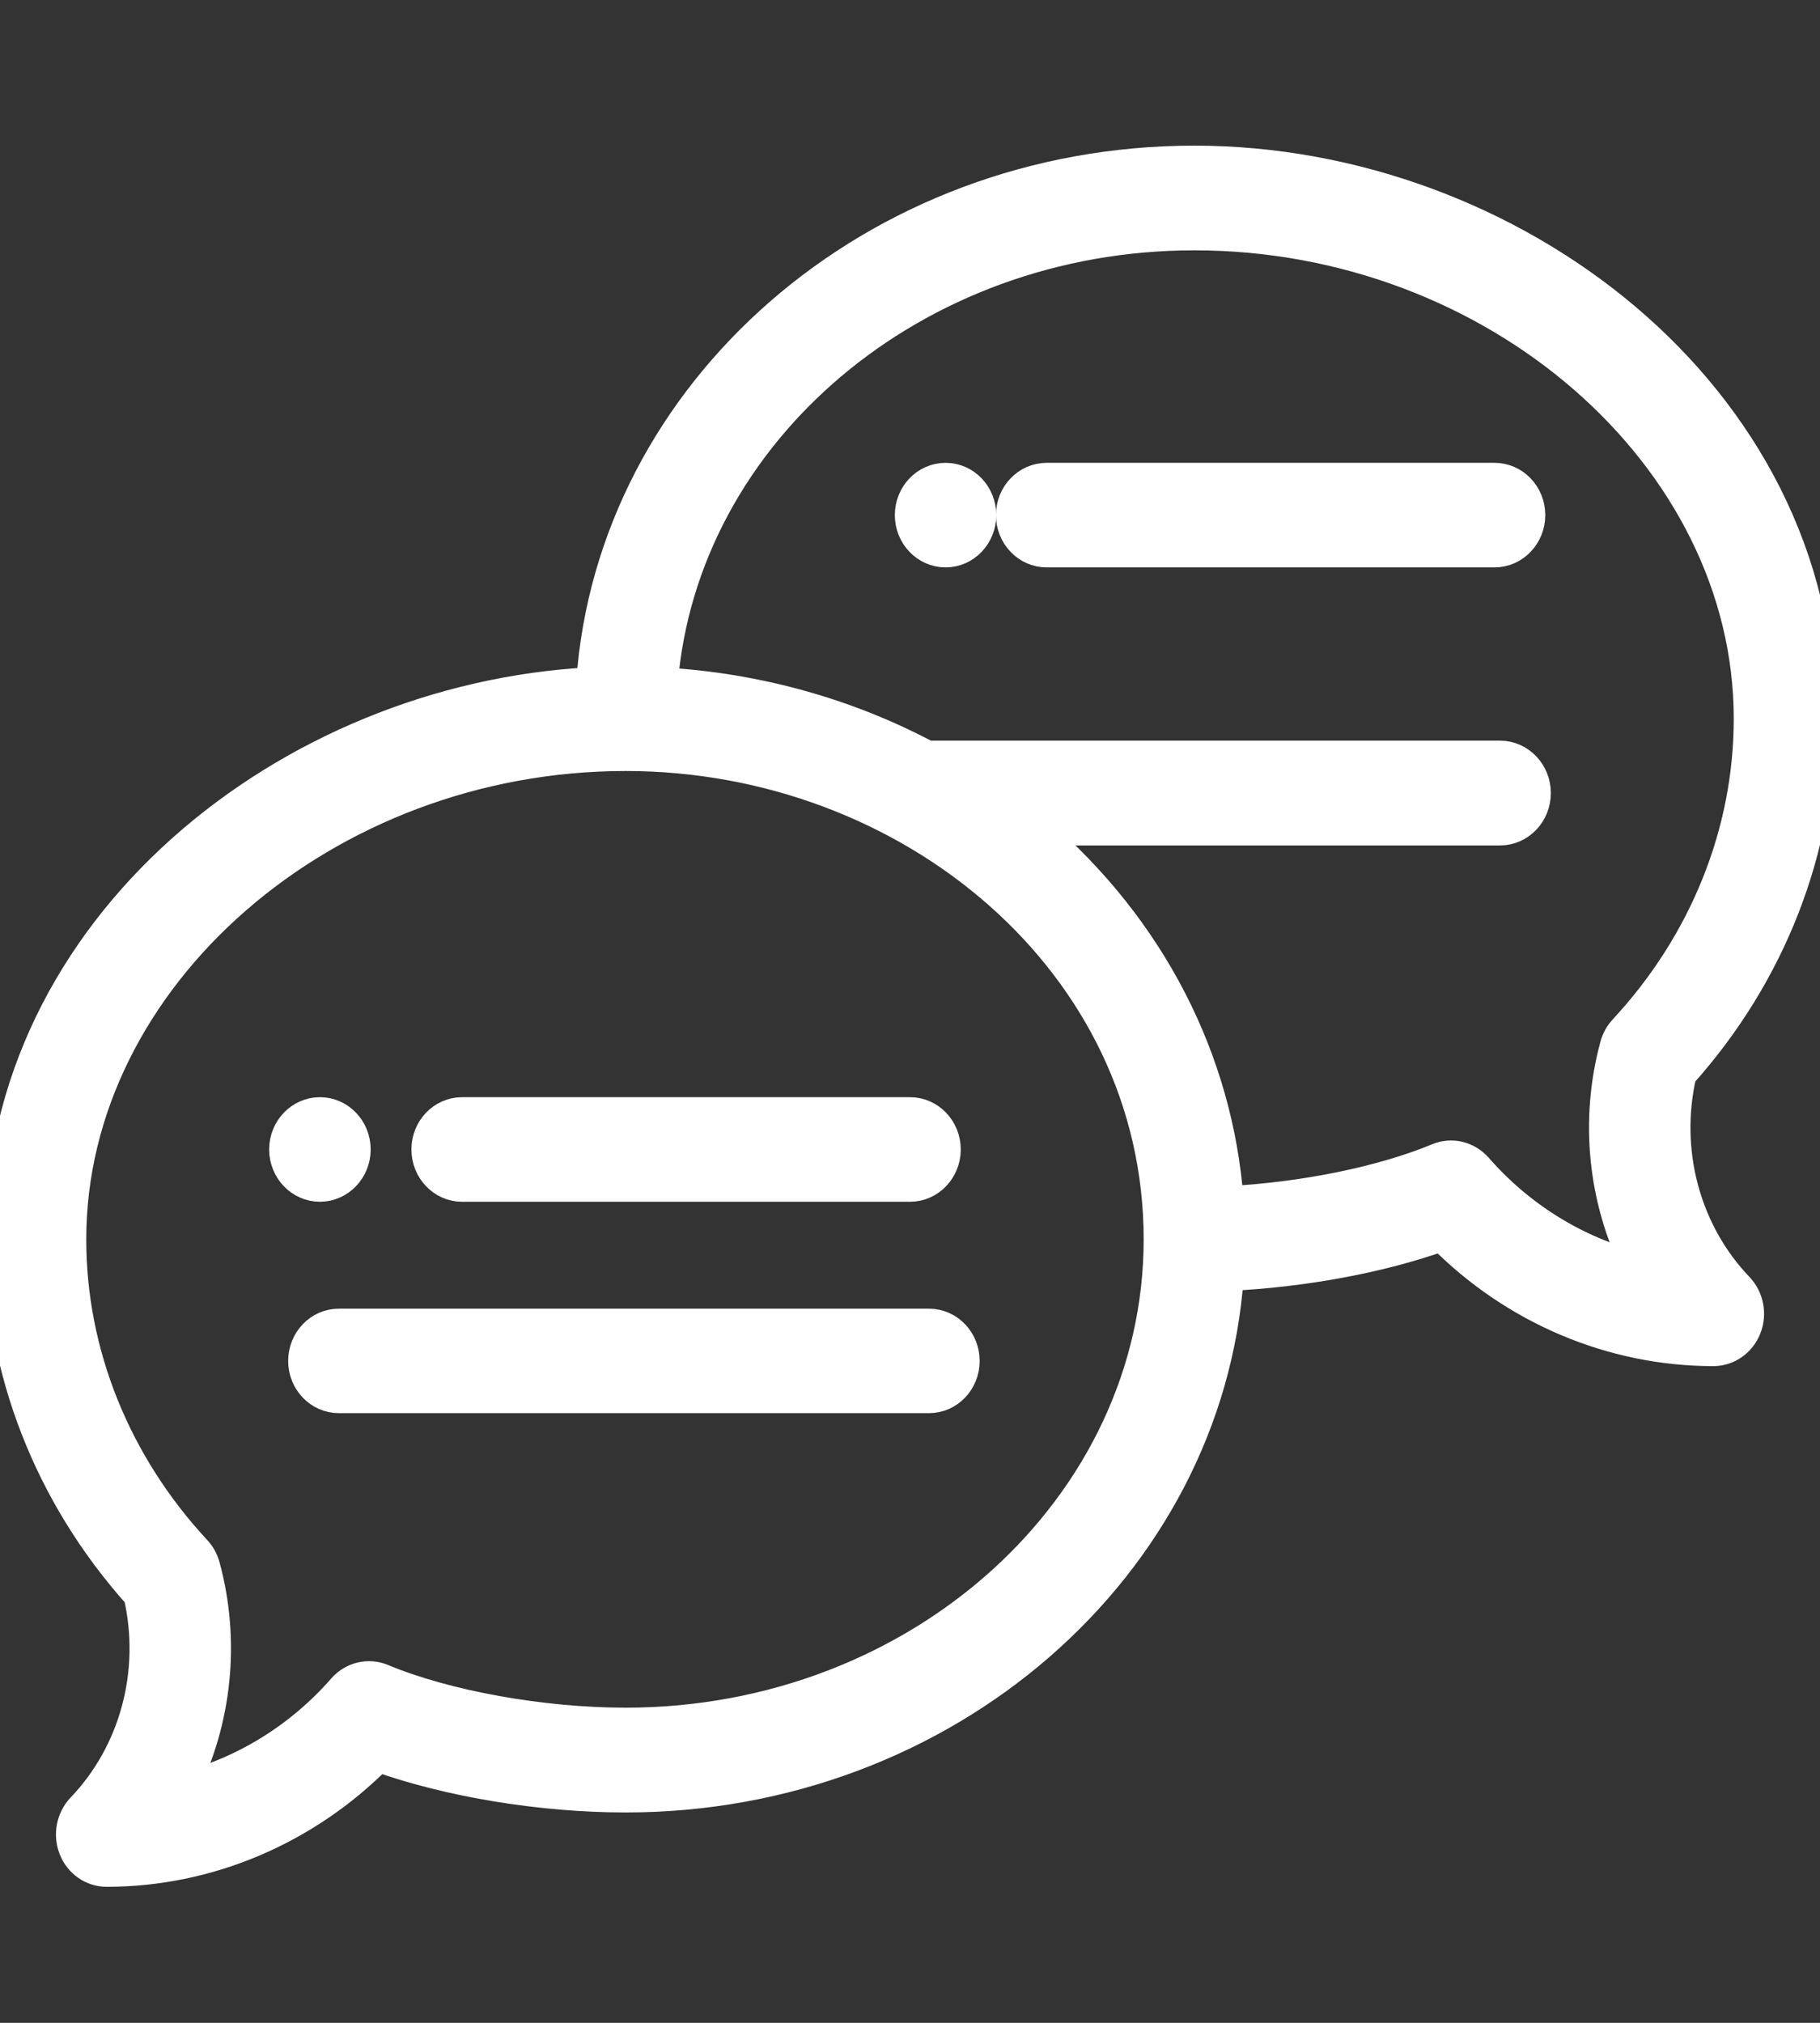 <svg width="18" height="20" viewBox="0 0 18 20" fill="none" xmlns="http://www.w3.org/2000/svg">
<rect x="0" y="0" width="18" height="20" fill="#333333" stroke="none"/>
<g clip-path="url(#clip0_1676_12263)">
<path d="M9.352 4.726C9.158 4.726 9 4.89 9 5.093C9 5.295 9.158 5.46 9.352 5.46C9.546 5.46 9.703 5.295 9.703 5.093C9.703 4.89 9.546 4.726 9.352 4.726Z" fill="white" stroke="white" stroke-width="0.3"/>
<path d="M3.164 11.732C3.358 11.732 3.516 11.567 3.516 11.365C3.516 11.162 3.358 10.998 3.164 10.998C2.97 10.998 2.812 11.162 2.812 11.365C2.812 11.567 2.97 11.732 3.164 11.732Z" fill="white" stroke="white" stroke-width="0.3"/>
<path d="M11.812 1.59C8.647 1.59 6.05 3.872 5.849 6.747C2.835 6.905 0 9.179 0 12.254C0 13.539 0.486 14.784 1.371 15.771C1.546 16.526 1.334 17.326 0.806 17.877C0.706 17.983 0.676 18.141 0.73 18.278C0.784 18.416 0.912 18.505 1.055 18.505C2.057 18.505 3.024 18.094 3.742 17.369C4.441 17.619 5.354 17.77 6.188 17.77C9.352 17.77 11.95 15.488 12.151 12.613C12.887 12.579 13.653 12.437 14.258 12.221C14.976 12.946 15.943 13.357 16.945 13.357C17.088 13.357 17.216 13.267 17.27 13.13C17.325 12.993 17.294 12.835 17.194 12.729C16.666 12.178 16.454 11.377 16.629 10.622C17.514 9.636 18 8.391 18 7.106C18 3.911 14.947 1.59 11.812 1.59ZM6.188 17.034C5.358 17.034 4.412 16.864 3.779 16.6C3.643 16.544 3.488 16.581 3.389 16.694C2.965 17.179 2.413 17.517 1.812 17.673C2.143 17.009 2.228 16.226 2.026 15.484C2.01 15.426 1.981 15.373 1.94 15.329C1.142 14.47 0.703 13.378 0.703 12.254C0.703 9.663 3.215 7.473 6.188 7.473C8.995 7.473 11.461 9.515 11.461 12.254C11.461 14.89 9.095 17.034 6.188 17.034V17.034ZM16.06 10.181C16.019 10.225 15.99 10.278 15.974 10.336C15.772 11.078 15.857 11.861 16.188 12.525C15.587 12.37 15.035 12.031 14.611 11.546C14.512 11.433 14.357 11.396 14.221 11.452C13.672 11.681 12.889 11.839 12.15 11.877C12.047 10.486 11.384 9.179 10.25 8.209H14.836C15.03 8.209 15.188 8.044 15.188 7.841C15.188 7.638 15.03 7.473 14.836 7.473H9.17C8.372 7.049 7.476 6.801 6.554 6.749C6.756 4.279 9.037 2.325 11.812 2.325C14.785 2.325 17.297 4.514 17.297 7.106C17.297 8.229 16.858 9.322 16.06 10.181V10.181Z" fill="white" stroke="white" stroke-width="0.3"/>
<path d="M9 10.998H4.57C4.376 10.998 4.219 11.162 4.219 11.365C4.219 11.567 4.376 11.732 4.57 11.732H9C9.194 11.732 9.352 11.567 9.352 11.365C9.352 11.162 9.194 10.998 9 10.998Z" fill="white" stroke="white" stroke-width="0.3"/>
<path d="M9.188 13.089H3.352C3.157 13.089 3 13.253 3 13.456C3 13.658 3.157 13.822 3.352 13.822H9.188C9.382 13.822 9.539 13.658 9.539 13.456C9.539 13.253 9.382 13.089 9.188 13.089Z" fill="white" stroke="white" stroke-width="0.3"/>
<path d="M14.781 4.726H10.352C10.157 4.726 10 4.89 10 5.093C10 5.295 10.157 5.46 10.352 5.46H14.781C14.975 5.46 15.133 5.295 15.133 5.093C15.133 4.89 14.975 4.726 14.781 4.726Z" fill="white" stroke="white" stroke-width="0.3"/>
</g>
<defs>
<clipPath id="clip0_1676_12263">
<rect width="18" height="18.828" fill="white" transform="translate(0 0.544)"/>
</clipPath>
</defs>
</svg>

